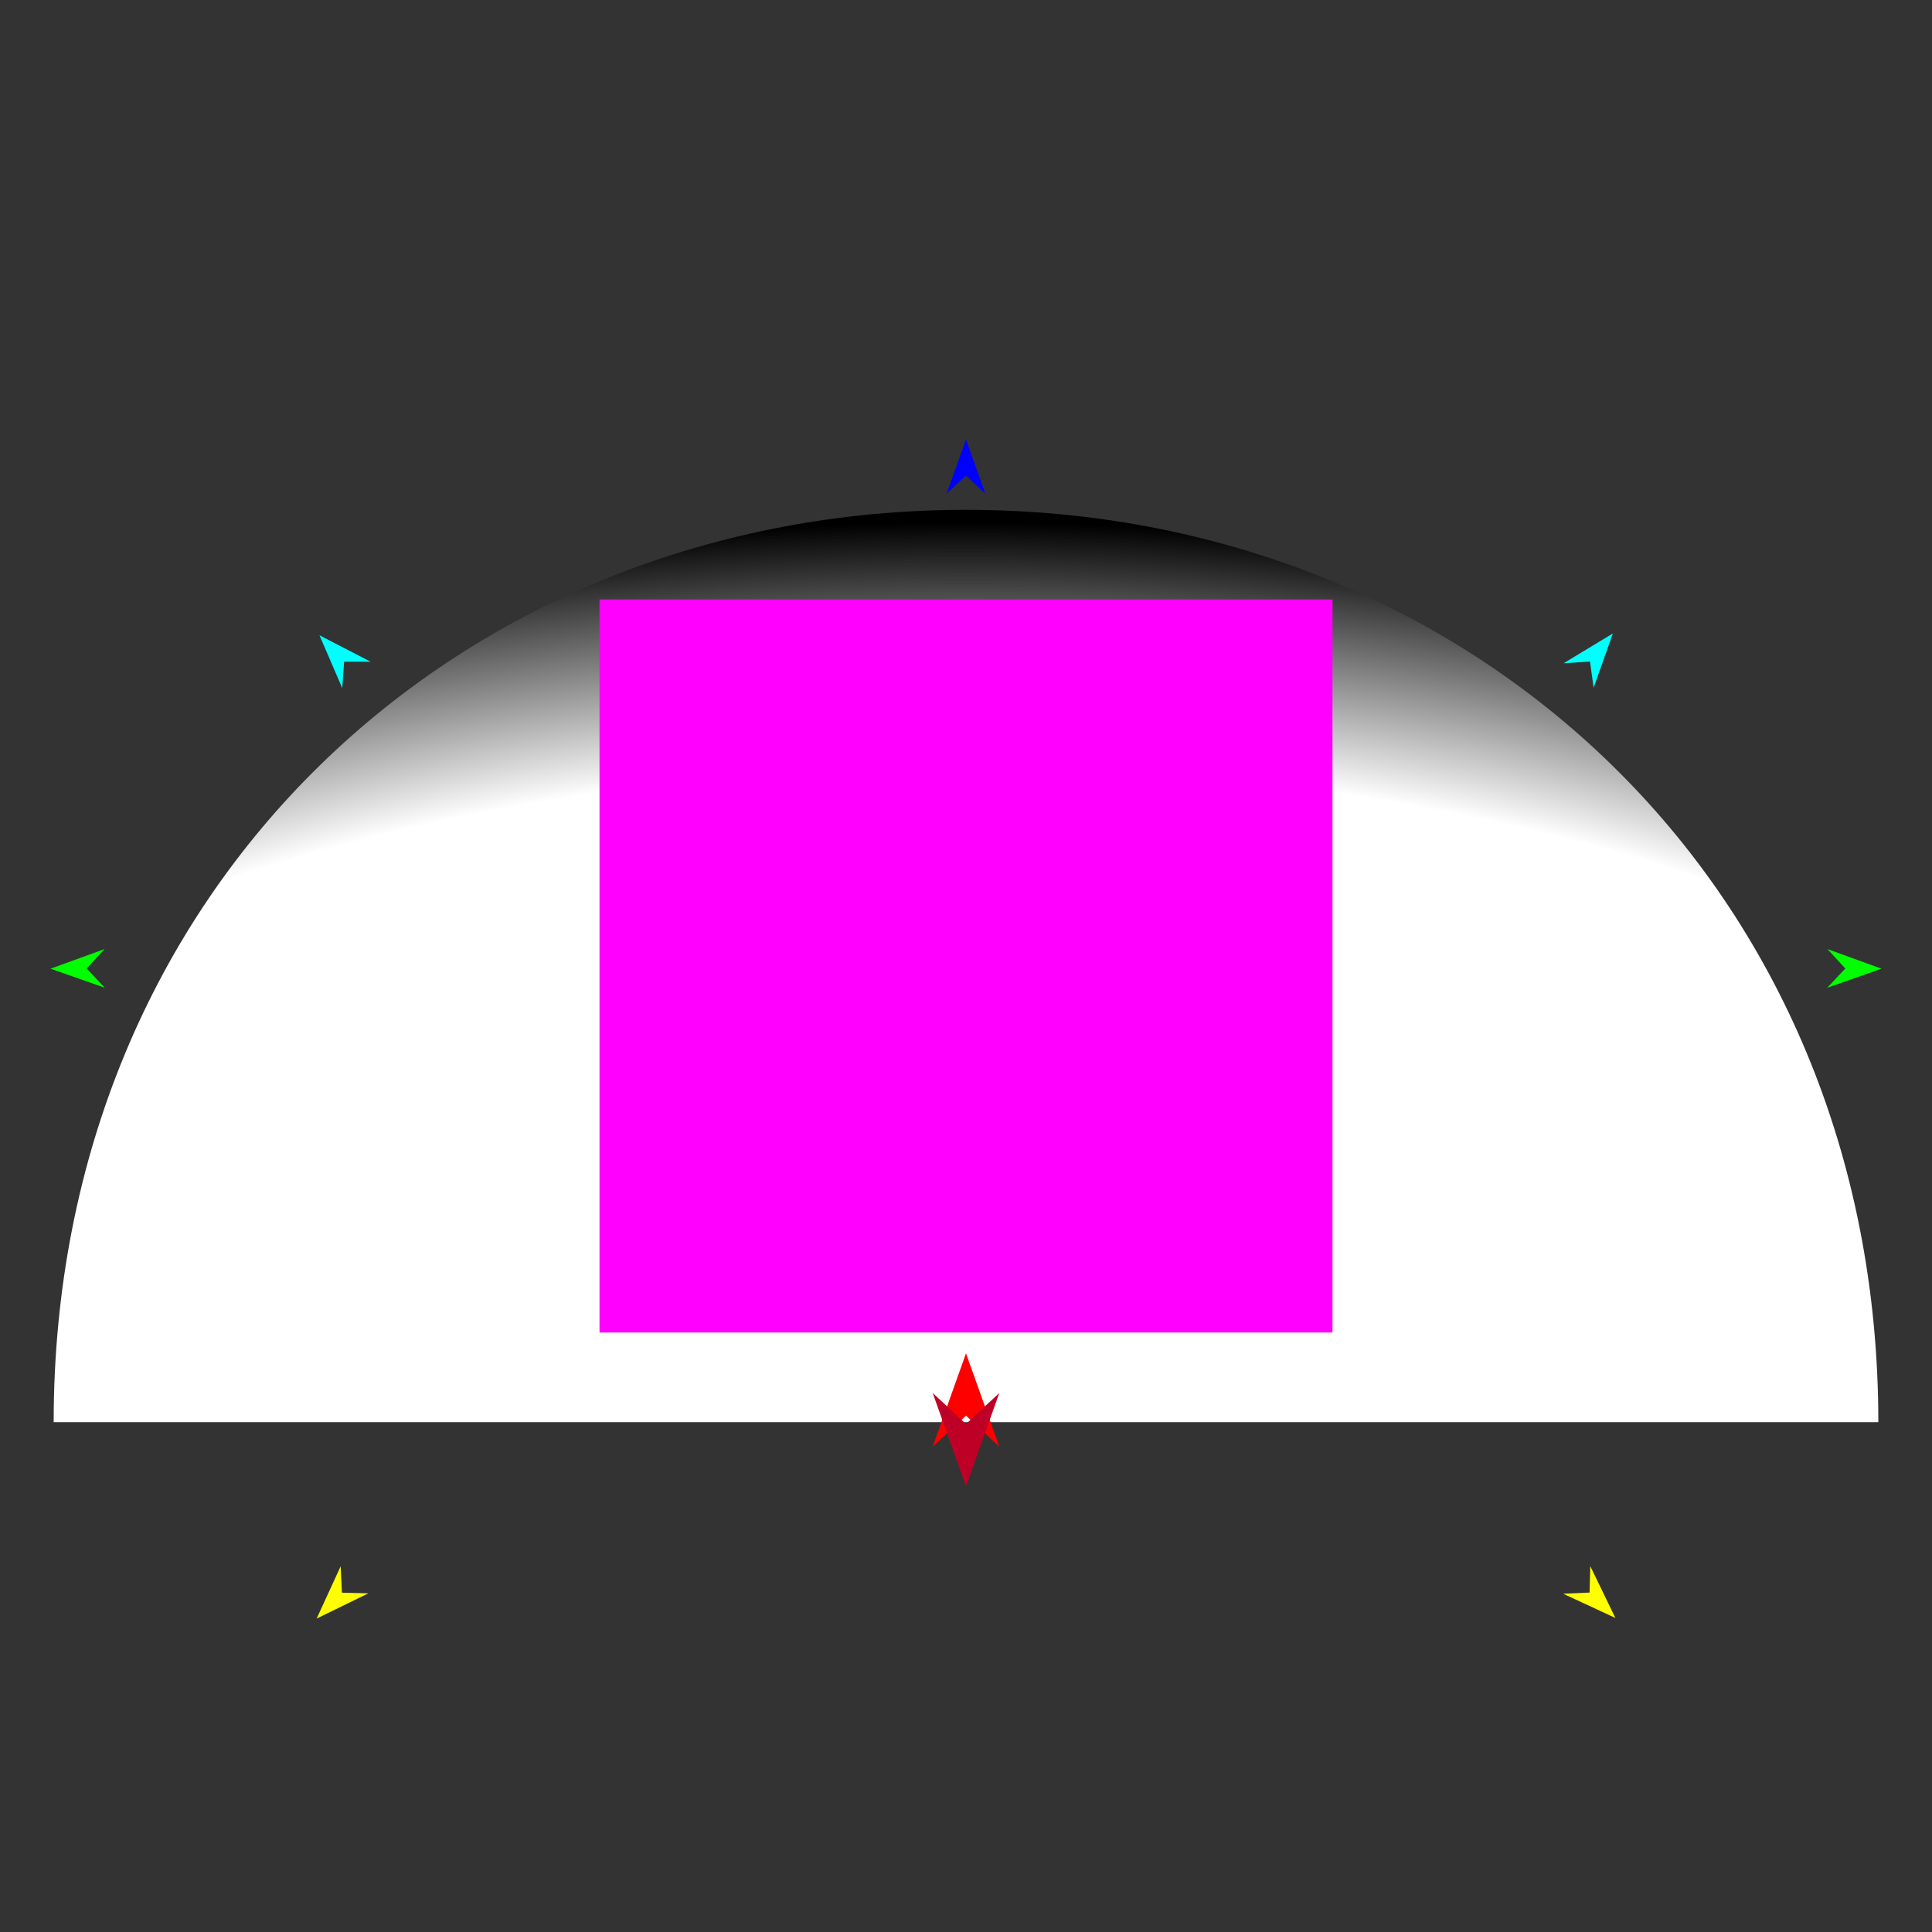 <?xml version="1.0" encoding="utf-8"?>
<!-- Generator: Moho 13.5 build 20210422 -->
<!DOCTYPE svg PUBLIC "-//W3C//DTD SVG 1.1//EN" "http://www.w3.org/Graphics/SVG/1.1/DTD/svg11.dtd">
<svg version="1.1" id="Frame_0" xmlns="http://www.w3.org/2000/svg" xmlns:xlink="http://www.w3.org/1999/xlink" width="720px" height="720px">
<rect width="100%" height="100%" fill="#333333" stroke="none"/>
<g id="gradients">
</g>
<g id="BW_gradients">
<g id="hill_new">
<radialGradient id="1BF10256-5B56-4B65-A9D4-149CCA163B66_0" cx="50.00%" cy="100.93%" r="100.00%">
<stop offset="72.94%" style="stop-color:rgb(255,255,255);stop-opacity:1.00" />
<stop offset="100.00%" style="stop-color:rgb(0,0,0);stop-opacity:1.00" />
</radialGradient>
<path id="S1" fill="url(#1BF10256-5B56-4B65-A9D4-149CCA163B66_0)" fill-rule="evenodd" stroke="none" d="M 700.000 530.000 C 700.000 330.000 548.188 190.000 360.000 190.000 C 171.812 190.000 20.000 330.000 20.000 530.000 C 20.000 530.000 699.932 530.000 700.000 530.000 Z"/>
</g>
<g id="specs">
<path fill="#ff00ff" fill-rule="evenodd" stroke="none" d="M 223.420 496.580 C 223.447 496.580 496.553 496.580 496.580 496.580 C 496.580 496.553 496.580 223.447 496.580 223.420 C 496.553 223.420 223.447 223.420 223.420 223.420 C 223.420 223.447 223.420 496.553 223.420 496.580 Z"/>
<path fill="#ff0000" fill-rule="evenodd" stroke="none" d="M 360.000 504.357 C 360.001 504.361 372.416 539.123 372.417 539.127 C 372.416 539.126 360.001 527.574 360.000 527.573 C 359.999 527.574 347.584 539.126 347.583 539.127 C 347.584 539.123 359.999 504.361 360.000 504.357 Z"/>
<path fill="#0000ff" fill-rule="evenodd" stroke="none" d="M 360.000 163.756 C 360.001 163.758 367.212 183.951 367.213 183.953 C 367.212 183.952 360.001 177.243 360.000 177.242 C 359.999 177.243 352.788 183.952 352.787 183.953 C 352.788 183.951 359.999 163.758 360.000 163.756 Z"/>
<path fill="#00ff00" fill-rule="evenodd" stroke="none" d="M 18.822 361.002 C 18.824 361.002 38.981 353.687 38.983 353.687 C 38.982 353.687 32.308 360.933 32.308 360.934 C 32.308 360.935 39.055 368.112 39.055 368.113 C 39.053 368.112 18.824 361.003 18.822 361.002 Z"/>
<path fill="#ffff00" fill-rule="evenodd" stroke="none" d="M 118.004 603.196 C 118.005 603.194 126.954 583.709 126.955 583.707 C 126.955 583.708 127.426 593.548 127.426 593.549 C 127.427 593.549 137.274 593.787 137.275 593.787 C 137.273 593.788 118.006 603.195 118.004 603.196 Z"/>
<path fill="#ffff00" fill-rule="evenodd" stroke="none" d="M 601.996 602.958 C 601.995 602.956 592.657 583.654 592.656 583.652 C 592.656 583.653 592.383 593.500 592.383 593.501 C 592.382 593.501 582.540 593.937 582.539 593.937 C 582.541 593.938 601.994 602.957 601.996 602.958 Z"/>
<path fill="#00ff00" fill-rule="evenodd" stroke="none" d="M 701.178 361.002 C 701.176 361.002 681.019 353.687 681.017 353.687 C 681.018 353.687 687.692 360.933 687.692 360.934 C 687.692 360.935 680.945 368.112 680.945 368.113 C 680.947 368.112 701.176 361.003 701.178 361.002 Z"/>
<path fill="#00ffff" fill-rule="evenodd" stroke="none" d="M 601.061 236.069 C 601.060 236.071 593.902 256.283 593.901 256.285 C 593.901 256.284 592.546 246.527 592.546 246.526 C 592.545 246.526 582.716 247.175 582.715 247.175 C 582.717 247.174 601.059 236.070 601.061 236.069 Z"/>
<path fill="#00ffff" fill-rule="evenodd" stroke="none" d="M 119.051 236.739 C 119.051 236.741 127.541 256.430 127.542 256.432 C 127.542 256.431 128.244 246.606 128.244 246.605 C 128.245 246.605 138.095 246.597 138.096 246.597 C 138.094 246.596 119.052 236.740 119.051 236.739 Z"/>
<path fill="#be0027" fill-rule="evenodd" stroke="none" d="M 360.000 553.895 C 360.001 553.891 372.416 519.129 372.417 519.125 C 372.416 519.126 360.001 530.678 360.000 530.679 C 359.999 530.678 347.584 519.126 347.583 519.125 C 347.584 519.129 359.999 553.891 360.000 553.895 Z"/>
</g>
</g>
</svg>
